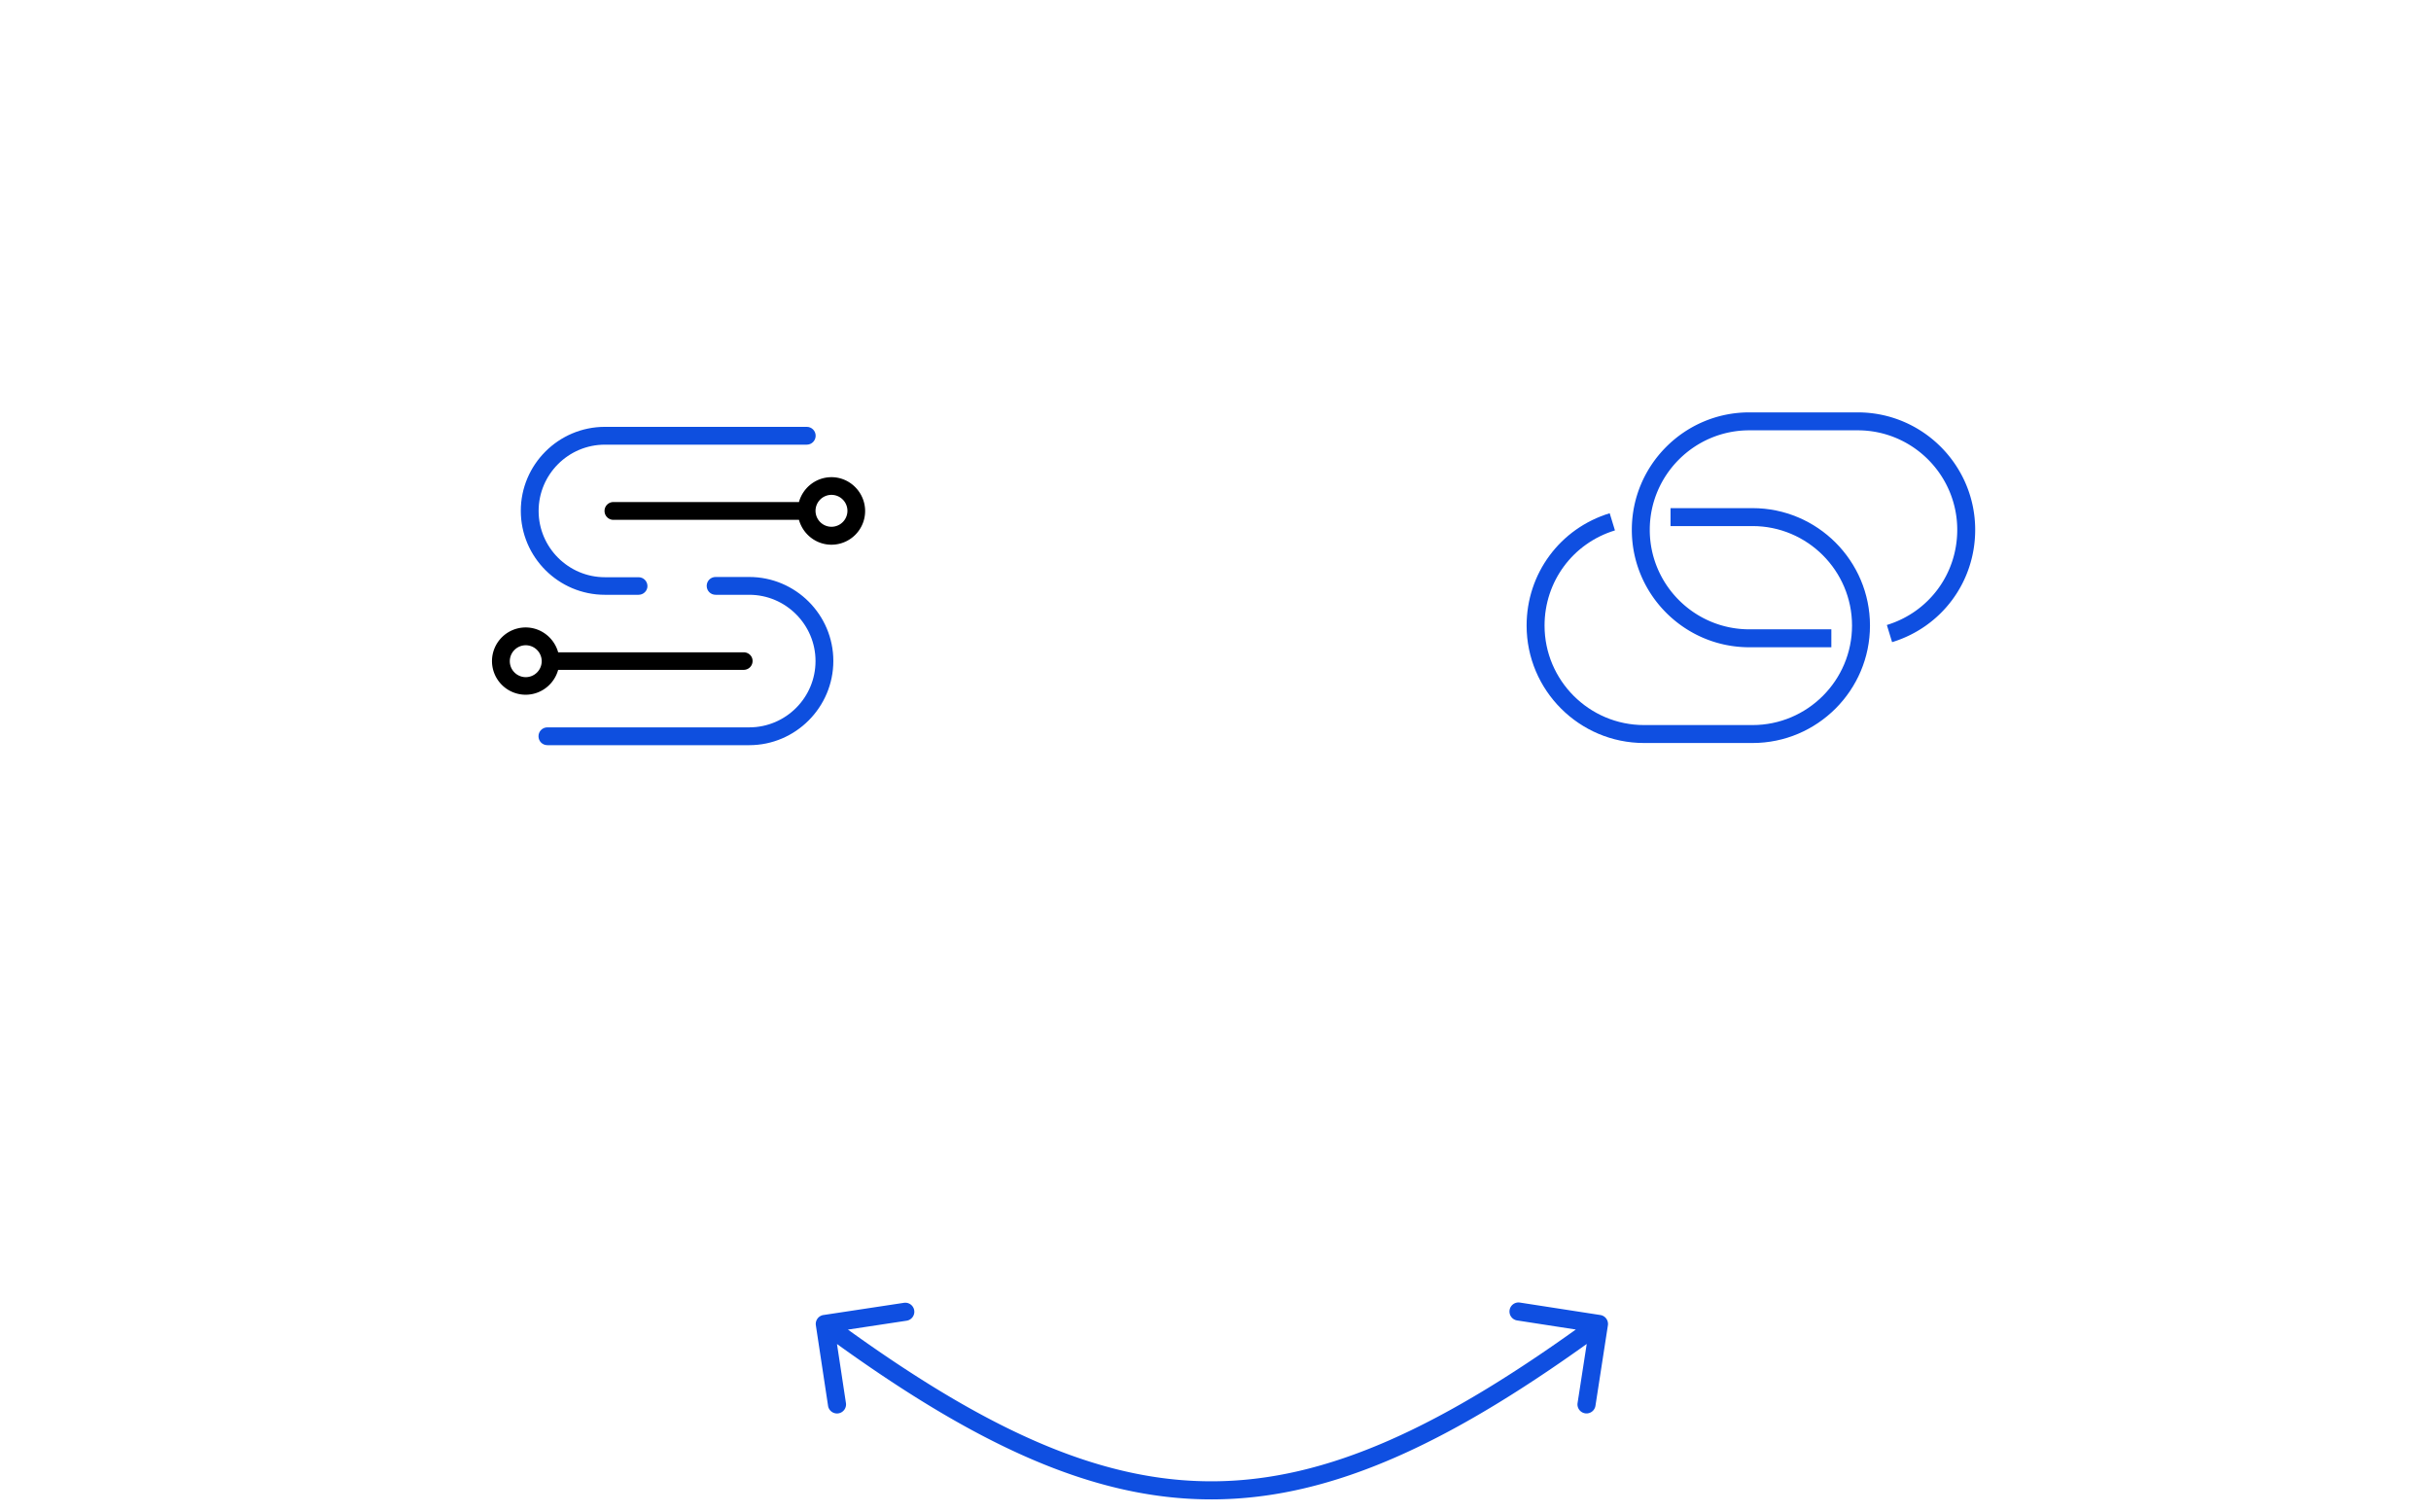 <svg width="336" height="209" fill="none" xmlns="http://www.w3.org/2000/svg"><g filter="url(#a)"><rect x="32" y="8" width="124" height="145" rx="30" fill="#fff"/></g><g filter="url(#b)"><rect x="180" y="8" width="124" height="145" rx="30" fill="#fff"/></g><path d="M242.226 70.235h-11.335v2.48h11.335c7.583 0 13.752 6.169 13.752 13.753 0 7.583-6.169 13.752-13.752 13.752h-14.993c-7.583 0-13.753-6.169-13.753-13.752 0-6.091 3.909-11.378 9.729-13.155l-.726-2.373C215.615 73.04 211 79.28 211 86.468c0 8.95 7.282 16.232 16.233 16.232h14.993c8.951 0 16.233-7.282 16.233-16.233 0-8.95-7.282-16.232-16.233-16.232Z" fill="#0F4FE1"/><path d="M256.767 57h-14.993c-8.951 0-16.232 7.282-16.232 16.233s7.281 16.233 16.232 16.233h11.345v-2.48h-11.345c-7.583 0-13.752-6.17-13.752-13.753 0-7.584 6.169-13.753 13.752-13.753h14.993c7.584 0 13.753 6.17 13.753 13.753 0 6.09-3.909 11.377-9.728 13.155l.724 2.372C268.385 86.66 273 80.42 273 73.233 273 64.282 265.718 57 256.767 57ZM113.813 181.764a1.25 1.25 0 0 0-1.049 1.423l1.685 11.123a1.25 1.25 0 1 0 2.472-.374l-1.498-9.887 9.887-1.498a1.25 1.25 0 1 0-.374-2.472l-11.123 1.685Zm108.422 1.427a1.25 1.25 0 0 0-1.044-1.426l-11.117-1.721a1.25 1.25 0 1 0-.383 2.471l9.883 1.529-1.53 9.882a1.25 1.25 0 1 0 2.471.383l1.72-11.118Zm-108.977.815c20.937 15.429 37.521 23.271 54.244 23.244 16.721-.027 33.303-7.92 54.236-23.241l-1.476-2.018c-20.823 15.241-36.863 22.734-52.764 22.759-15.899.025-31.937-7.414-52.756-22.756l-1.484 2.012Z" fill="#0F4FE1"/><path d="M88.257 82.214h-4.65c-6.41 0-11.624-5.214-11.624-11.607C71.983 64.214 77.197 59 83.607 59h27.897c.684 0 1.231.547 1.231 1.23 0 .684-.547 1.232-1.231 1.232H83.607c-5.06 0-9.162 4.12-9.162 9.162 0 5.043 4.12 9.162 9.162 9.162h4.65c.683 0 1.23.547 1.23 1.231 0 .65-.547 1.197-1.23 1.197ZM103.556 103H75.658c-.684 0-1.23-.547-1.23-1.231s.546-1.231 1.23-1.231h27.898c5.06 0 9.162-4.12 9.162-9.162 0-5.043-4.12-9.163-9.162-9.163h-4.65c-.684 0-1.23-.546-1.23-1.23 0-.684.546-1.231 1.23-1.231h4.65c6.41 0 11.624 5.214 11.624 11.607 0 6.393-5.214 11.641-11.624 11.641Z" fill="#0E4FDF"/><path d="M102.786 90.162h-25.64c-.548-1.965-2.343-3.435-4.496-3.435a4.654 4.654 0 0 0-4.65 4.65 4.654 4.654 0 0 0 4.65 4.649c2.136 0 3.948-1.453 4.495-3.436h25.641c.684 0 1.231-.547 1.231-1.23 0-.685-.564-1.198-1.231-1.198Zm-30.12 3.436a2.21 2.21 0 0 1-2.204-2.205 2.21 2.21 0 0 1 2.205-2.205 2.21 2.21 0 0 1 2.205 2.205 2.21 2.21 0 0 1-2.205 2.205ZM114.923 65.957c-2.136 0-3.948 1.453-4.495 3.436H84.786c-.683 0-1.23.547-1.23 1.23 0 .684.547 1.231 1.23 1.231h25.642c.547 1.966 2.341 3.436 4.495 3.436a4.655 4.655 0 0 0 4.65-4.65c0-2.563-2.086-4.683-4.65-4.683Zm0 6.855a2.21 2.21 0 0 1-2.205-2.205 2.21 2.21 0 0 1 2.205-2.206 2.21 2.21 0 0 1 2.205 2.206 2.21 2.21 0 0 1-2.205 2.205Z" fill="#000"/><defs><filter id="a" x="0" y="0" width="188" height="209" filterUnits="userSpaceOnUse" color-interpolation-filters="sRGB"><feFlood flood-opacity="0" result="BackgroundImageFix"/><feColorMatrix in="SourceAlpha" values="0 0 0 0 0 0 0 0 0 0 0 0 0 0 0 0 0 0 127 0" result="hardAlpha"/><feOffset/><feGaussianBlur stdDeviation=".5"/><feColorMatrix values="0 0 0 0 0 0 0 0 0 0 0 0 0 0 0 0 0 0 0.04 0"/><feBlend in2="BackgroundImageFix" result="effect1_dropShadow_101_2"/><feColorMatrix in="SourceAlpha" values="0 0 0 0 0 0 0 0 0 0 0 0 0 0 0 0 0 0 127 0" result="hardAlpha"/><feOffset dy="4"/><feGaussianBlur stdDeviation="4"/><feColorMatrix values="0 0 0 0 0 0 0 0 0 0 0 0 0 0 0 0 0 0 0.04 0"/><feBlend in2="effect1_dropShadow_101_2" result="effect2_dropShadow_101_2"/><feColorMatrix in="SourceAlpha" values="0 0 0 0 0 0 0 0 0 0 0 0 0 0 0 0 0 0 127 0" result="hardAlpha"/><feOffset dy="16"/><feGaussianBlur stdDeviation="12"/><feColorMatrix values="0 0 0 0 0 0 0 0 0 0 0 0 0 0 0 0 0 0 0.04 0"/><feBlend in2="effect2_dropShadow_101_2" result="effect3_dropShadow_101_2"/><feColorMatrix in="SourceAlpha" values="0 0 0 0 0 0 0 0 0 0 0 0 0 0 0 0 0 0 127 0" result="hardAlpha"/><feOffset dy="24"/><feGaussianBlur stdDeviation="16"/><feColorMatrix values="0 0 0 0 0 0 0 0 0 0 0 0 0 0 0 0 0 0 0.04 0"/><feBlend in2="effect3_dropShadow_101_2" result="effect4_dropShadow_101_2"/><feBlend in="SourceGraphic" in2="effect4_dropShadow_101_2" result="shape"/></filter><filter id="b" x="148" y="0" width="188" height="209" filterUnits="userSpaceOnUse" color-interpolation-filters="sRGB"><feFlood flood-opacity="0" result="BackgroundImageFix"/><feColorMatrix in="SourceAlpha" values="0 0 0 0 0 0 0 0 0 0 0 0 0 0 0 0 0 0 127 0" result="hardAlpha"/><feOffset/><feGaussianBlur stdDeviation=".5"/><feColorMatrix values="0 0 0 0 0 0 0 0 0 0 0 0 0 0 0 0 0 0 0.04 0"/><feBlend in2="BackgroundImageFix" result="effect1_dropShadow_101_2"/><feColorMatrix in="SourceAlpha" values="0 0 0 0 0 0 0 0 0 0 0 0 0 0 0 0 0 0 127 0" result="hardAlpha"/><feOffset dy="4"/><feGaussianBlur stdDeviation="4"/><feColorMatrix values="0 0 0 0 0 0 0 0 0 0 0 0 0 0 0 0 0 0 0.04 0"/><feBlend in2="effect1_dropShadow_101_2" result="effect2_dropShadow_101_2"/><feColorMatrix in="SourceAlpha" values="0 0 0 0 0 0 0 0 0 0 0 0 0 0 0 0 0 0 127 0" result="hardAlpha"/><feOffset dy="16"/><feGaussianBlur stdDeviation="12"/><feColorMatrix values="0 0 0 0 0 0 0 0 0 0 0 0 0 0 0 0 0 0 0.04 0"/><feBlend in2="effect2_dropShadow_101_2" result="effect3_dropShadow_101_2"/><feColorMatrix in="SourceAlpha" values="0 0 0 0 0 0 0 0 0 0 0 0 0 0 0 0 0 0 127 0" result="hardAlpha"/><feOffset dy="24"/><feGaussianBlur stdDeviation="16"/><feColorMatrix values="0 0 0 0 0 0 0 0 0 0 0 0 0 0 0 0 0 0 0.04 0"/><feBlend in2="effect3_dropShadow_101_2" result="effect4_dropShadow_101_2"/><feBlend in="SourceGraphic" in2="effect4_dropShadow_101_2" result="shape"/></filter></defs></svg>
